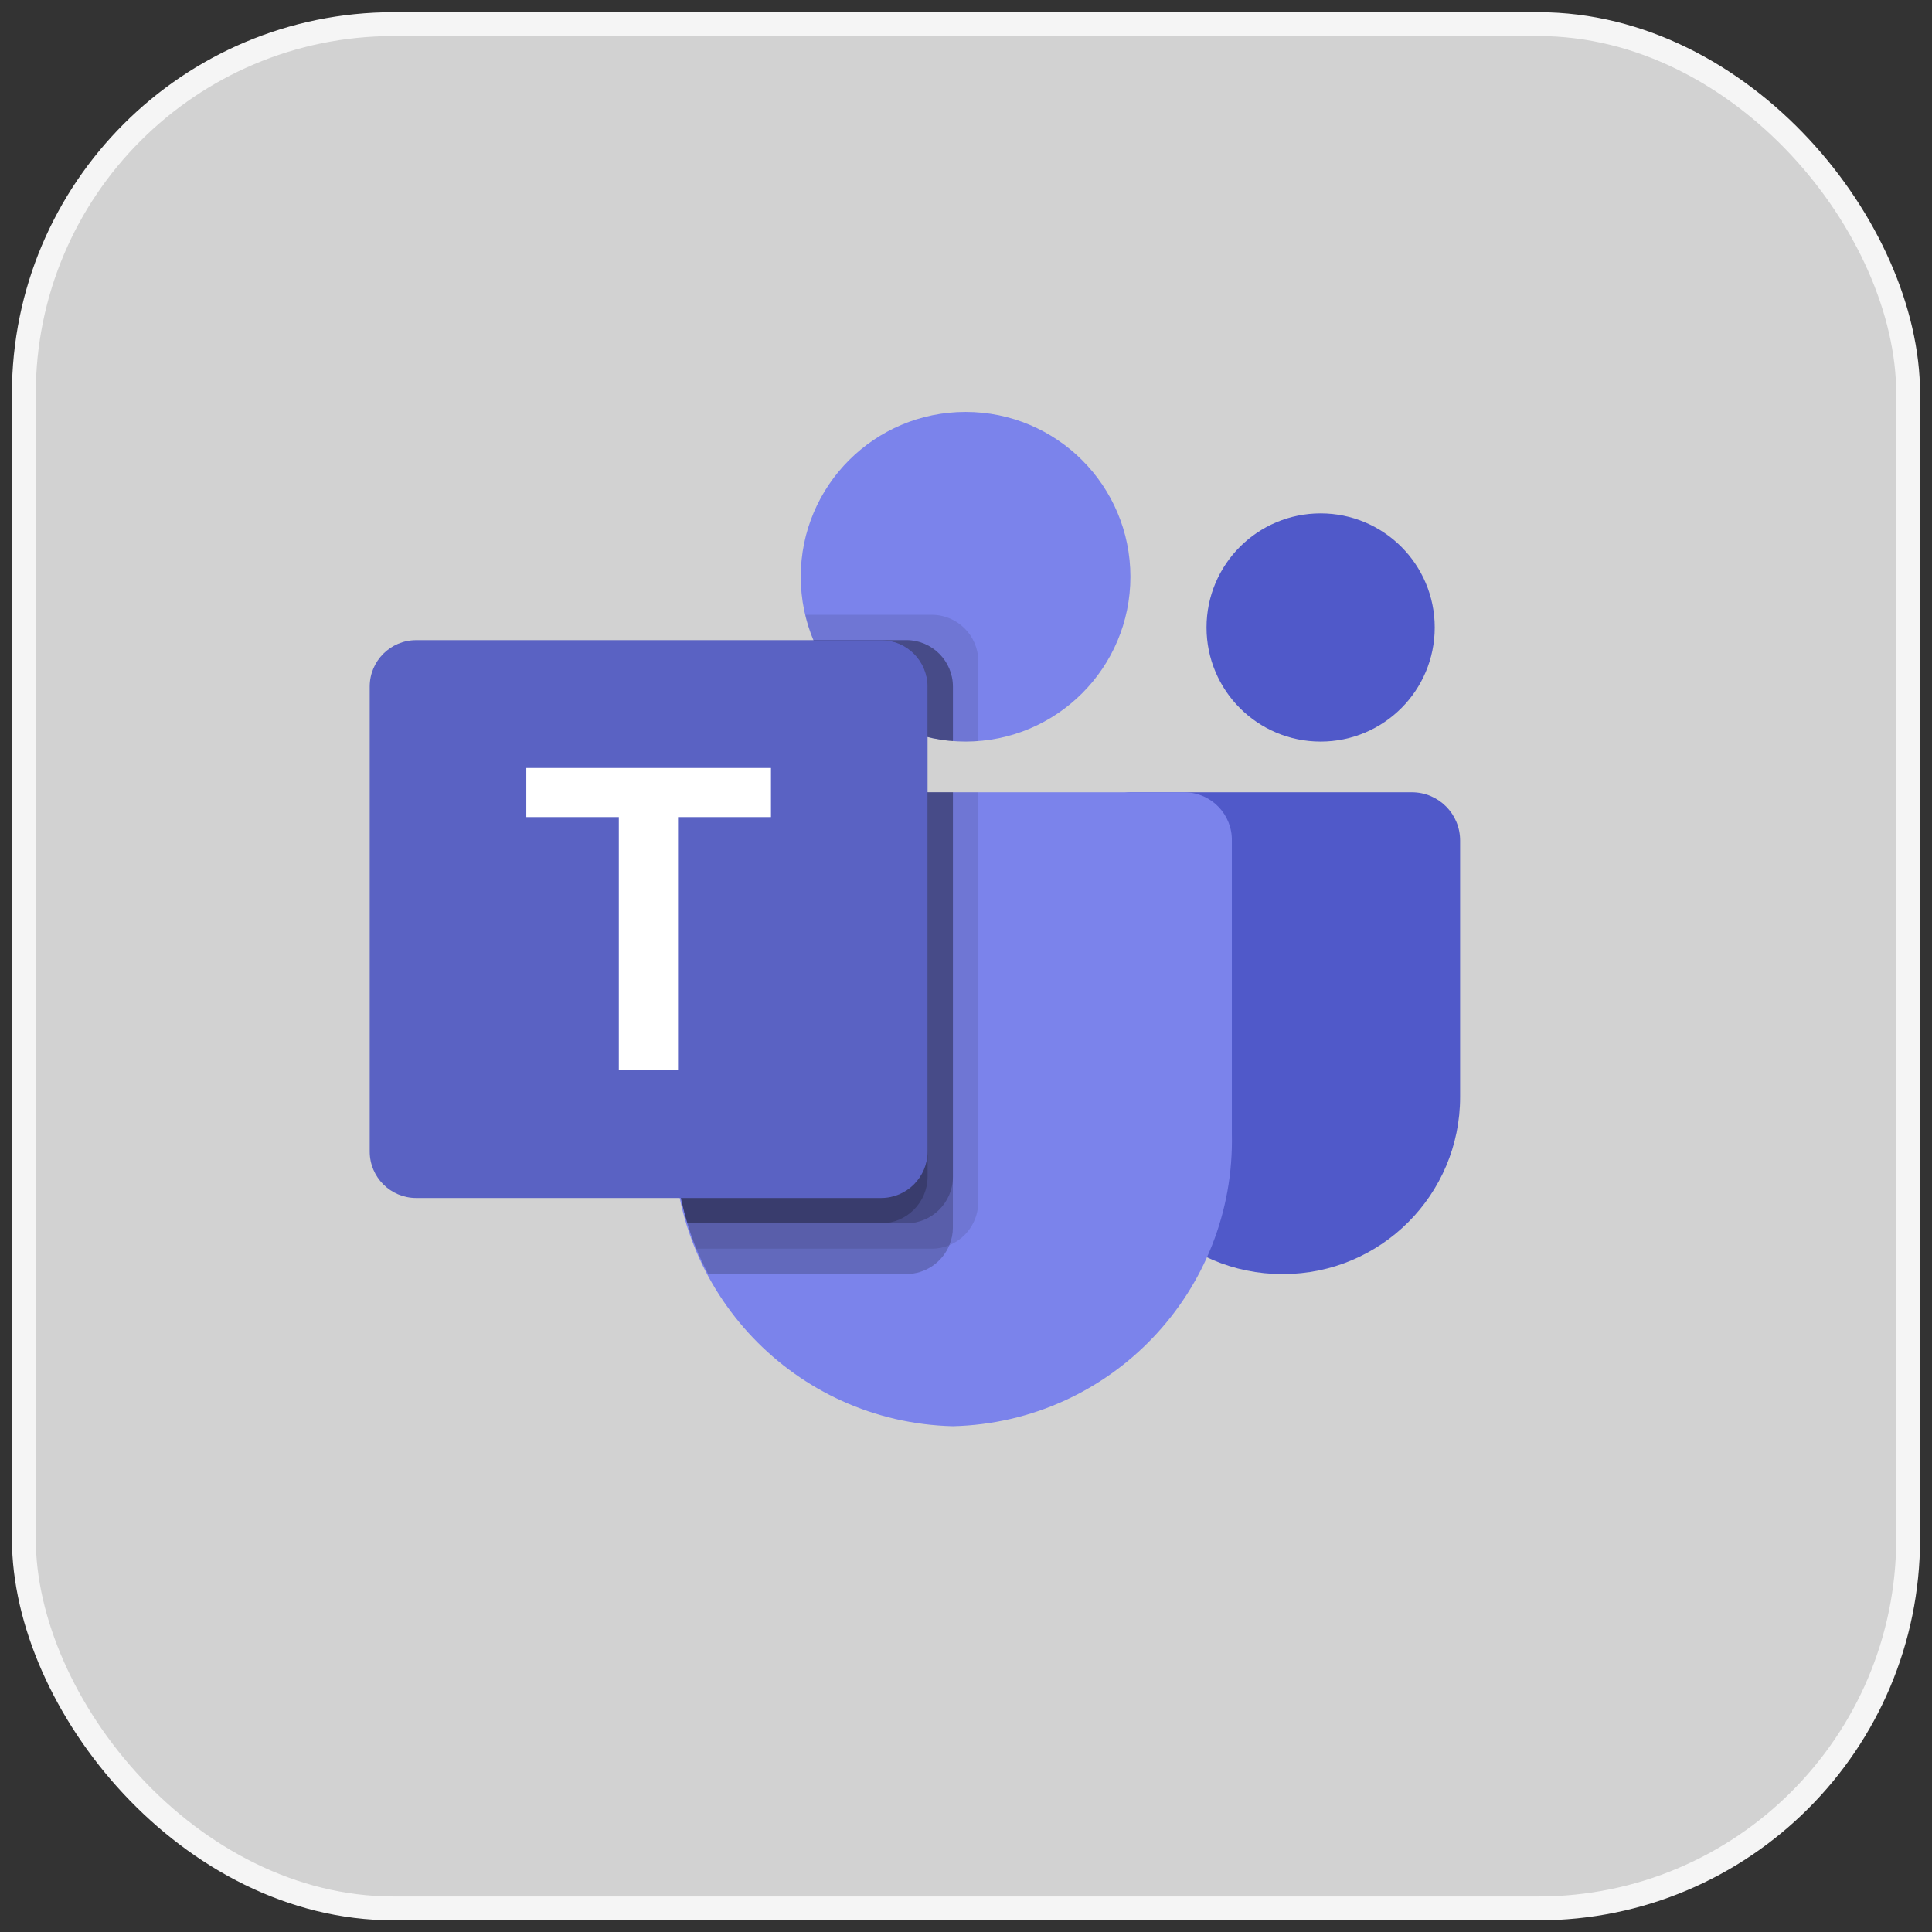 <svg width="81" height="81" viewBox="0 0 81 81" fill="none" xmlns="http://www.w3.org/2000/svg">
<rect x="0" y="0" width="81" height="81" fill="#333333" stroke="none"/>
<rect x="1" y="1.011" width="79" height="79" rx="15.5" fill="#FAFAFA" fill-opacity="0.8"/>
<g clip-path="url(#clip0_1660_32649)">
<g clip-path="url(#clip1_1660_32649)">
<path d="M47.388 33.217H59.196C60.312 33.217 61.216 34.121 61.216 35.237V45.992C61.216 50.092 57.892 53.416 53.792 53.416H53.757C49.657 53.417 46.333 50.094 46.332 45.993V34.273C46.332 34.134 46.359 33.997 46.412 33.869C46.465 33.74 46.543 33.624 46.641 33.526C46.739 33.428 46.856 33.35 46.984 33.297C47.112 33.244 47.249 33.217 47.388 33.217Z" fill="#5059C9"/>
<path d="M55.368 31.091C58.01 31.091 60.152 28.949 60.152 26.307C60.152 23.664 58.01 21.523 55.368 21.523C52.726 21.523 50.584 23.664 50.584 26.307C50.584 28.949 52.726 31.091 55.368 31.091Z" fill="#5059C9"/>
<path d="M40.483 31.09C44.299 31.09 47.393 27.996 47.393 24.18C47.393 20.363 44.299 17.27 40.483 17.27C36.666 17.27 33.572 20.363 33.572 24.18C33.572 27.996 36.666 31.09 40.483 31.09Z" fill="#7B83EB"/>
<path d="M49.697 33.217H30.206C29.104 33.244 28.232 34.159 28.257 35.261V47.529C28.103 54.144 33.337 59.633 39.952 59.795C46.566 59.633 51.8 54.144 51.646 47.529V35.261C51.672 34.159 50.8 33.244 49.697 33.217Z" fill="#7B83EB"/>
<path opacity="0.1" d="M41.014 33.217V50.408C41.011 50.793 40.895 51.169 40.679 51.489C40.464 51.809 40.159 52.058 39.802 52.204C39.57 52.303 39.321 52.353 39.069 52.353H29.192C29.054 52.002 28.926 51.651 28.82 51.29C28.448 50.07 28.258 48.802 28.256 47.526V35.258C28.231 34.157 29.101 33.244 30.202 33.217H41.014L41.014 33.217Z" fill="black"/>
<path opacity="0.2" d="M39.95 33.217V51.471C39.95 51.723 39.9 51.972 39.802 52.204C39.655 52.561 39.406 52.866 39.086 53.082C38.767 53.297 38.391 53.414 38.005 53.416H29.692C29.511 53.065 29.341 52.715 29.192 52.353C29.049 52.006 28.925 51.651 28.82 51.29C28.448 50.07 28.258 48.802 28.256 47.526V35.258C28.231 34.157 29.101 33.244 30.202 33.217H39.951L39.95 33.217Z" fill="black"/>
<path opacity="0.2" d="M39.953 33.217V49.344C39.945 50.416 39.078 51.282 38.007 51.29H28.822C28.45 50.07 28.26 48.802 28.258 47.526V35.258C28.233 34.157 29.103 33.244 30.204 33.217L39.953 33.217Z" fill="black"/>
<path opacity="0.2" d="M38.89 33.217V49.344C38.881 50.416 38.015 51.282 36.944 51.29H28.822C28.45 50.07 28.26 48.802 28.258 47.526V35.258C28.233 34.157 29.103 33.244 30.204 33.217L38.89 33.217Z" fill="black"/>
<path opacity="0.1" d="M41.016 27.72V31.069C40.835 31.08 40.665 31.091 40.485 31.091C40.304 31.091 40.134 31.08 39.953 31.069C39.594 31.045 39.238 30.988 38.89 30.899C37.829 30.648 36.842 30.149 36.01 29.443C35.179 28.737 34.526 27.845 34.106 26.838C33.959 26.495 33.845 26.139 33.766 25.775H39.071C40.143 25.779 41.012 26.648 41.016 27.72Z" fill="black"/>
<path opacity="0.2" d="M39.952 28.783V31.069C39.594 31.045 39.238 30.988 38.889 30.898C37.828 30.647 36.841 30.148 36.01 29.442C35.178 28.736 34.526 27.844 34.105 26.837H38.007C39.08 26.841 39.948 27.71 39.952 28.783Z" fill="black"/>
<path opacity="0.2" d="M39.952 28.783V31.069C39.594 31.045 39.238 30.988 38.889 30.898C37.828 30.647 36.841 30.148 36.01 29.442C35.178 28.736 34.526 27.844 34.105 26.837H38.007C39.08 26.841 39.948 27.71 39.952 28.783Z" fill="black"/>
<path opacity="0.2" d="M38.89 28.783V30.899C37.828 30.647 36.841 30.148 36.01 29.442C35.178 28.736 34.526 27.844 34.105 26.837H36.944C38.017 26.841 38.886 27.71 38.89 28.783Z" fill="black"/>
<path d="M17.449 26.838H36.94C38.016 26.838 38.889 27.71 38.889 28.786V48.278C38.889 49.354 38.016 50.226 36.94 50.226H17.449C16.372 50.226 15.5 49.354 15.5 48.278V28.787C15.5 27.71 16.372 26.838 17.449 26.838Z" fill="url(#paint0_linear_1660_32649)"/>
<path d="M32.323 34.257H28.427V44.867H25.945V34.257H22.066V32.198H32.323V34.257Z" fill="white"/>
</g>
</g>
<rect x="1" y="1.011" width="79" height="79" rx="15.5" stroke="#F5F5F5"/>
<defs>
<linearGradient id="paint0_linear_1660_32649" x1="421.809" y1="-125.425" x2="1948.09" y2="2517.99" gradientUnits="userSpaceOnUse">
<stop stop-color="#5A62C3"/>
<stop offset="0.5" stop-color="#4D55BD"/>
<stop offset="1" stop-color="#3940AB"/>
</linearGradient>
<clipPath id="clip0_1660_32649">
<rect width="50" height="50" fill="white" transform="translate(15.5 15.511)"/>
</clipPath>
<clipPath id="clip1_1660_32649">
<rect width="45.714" height="42.679" fill="white" transform="translate(15.5 17.27)"/>
</clipPath>
</defs>
</svg>
